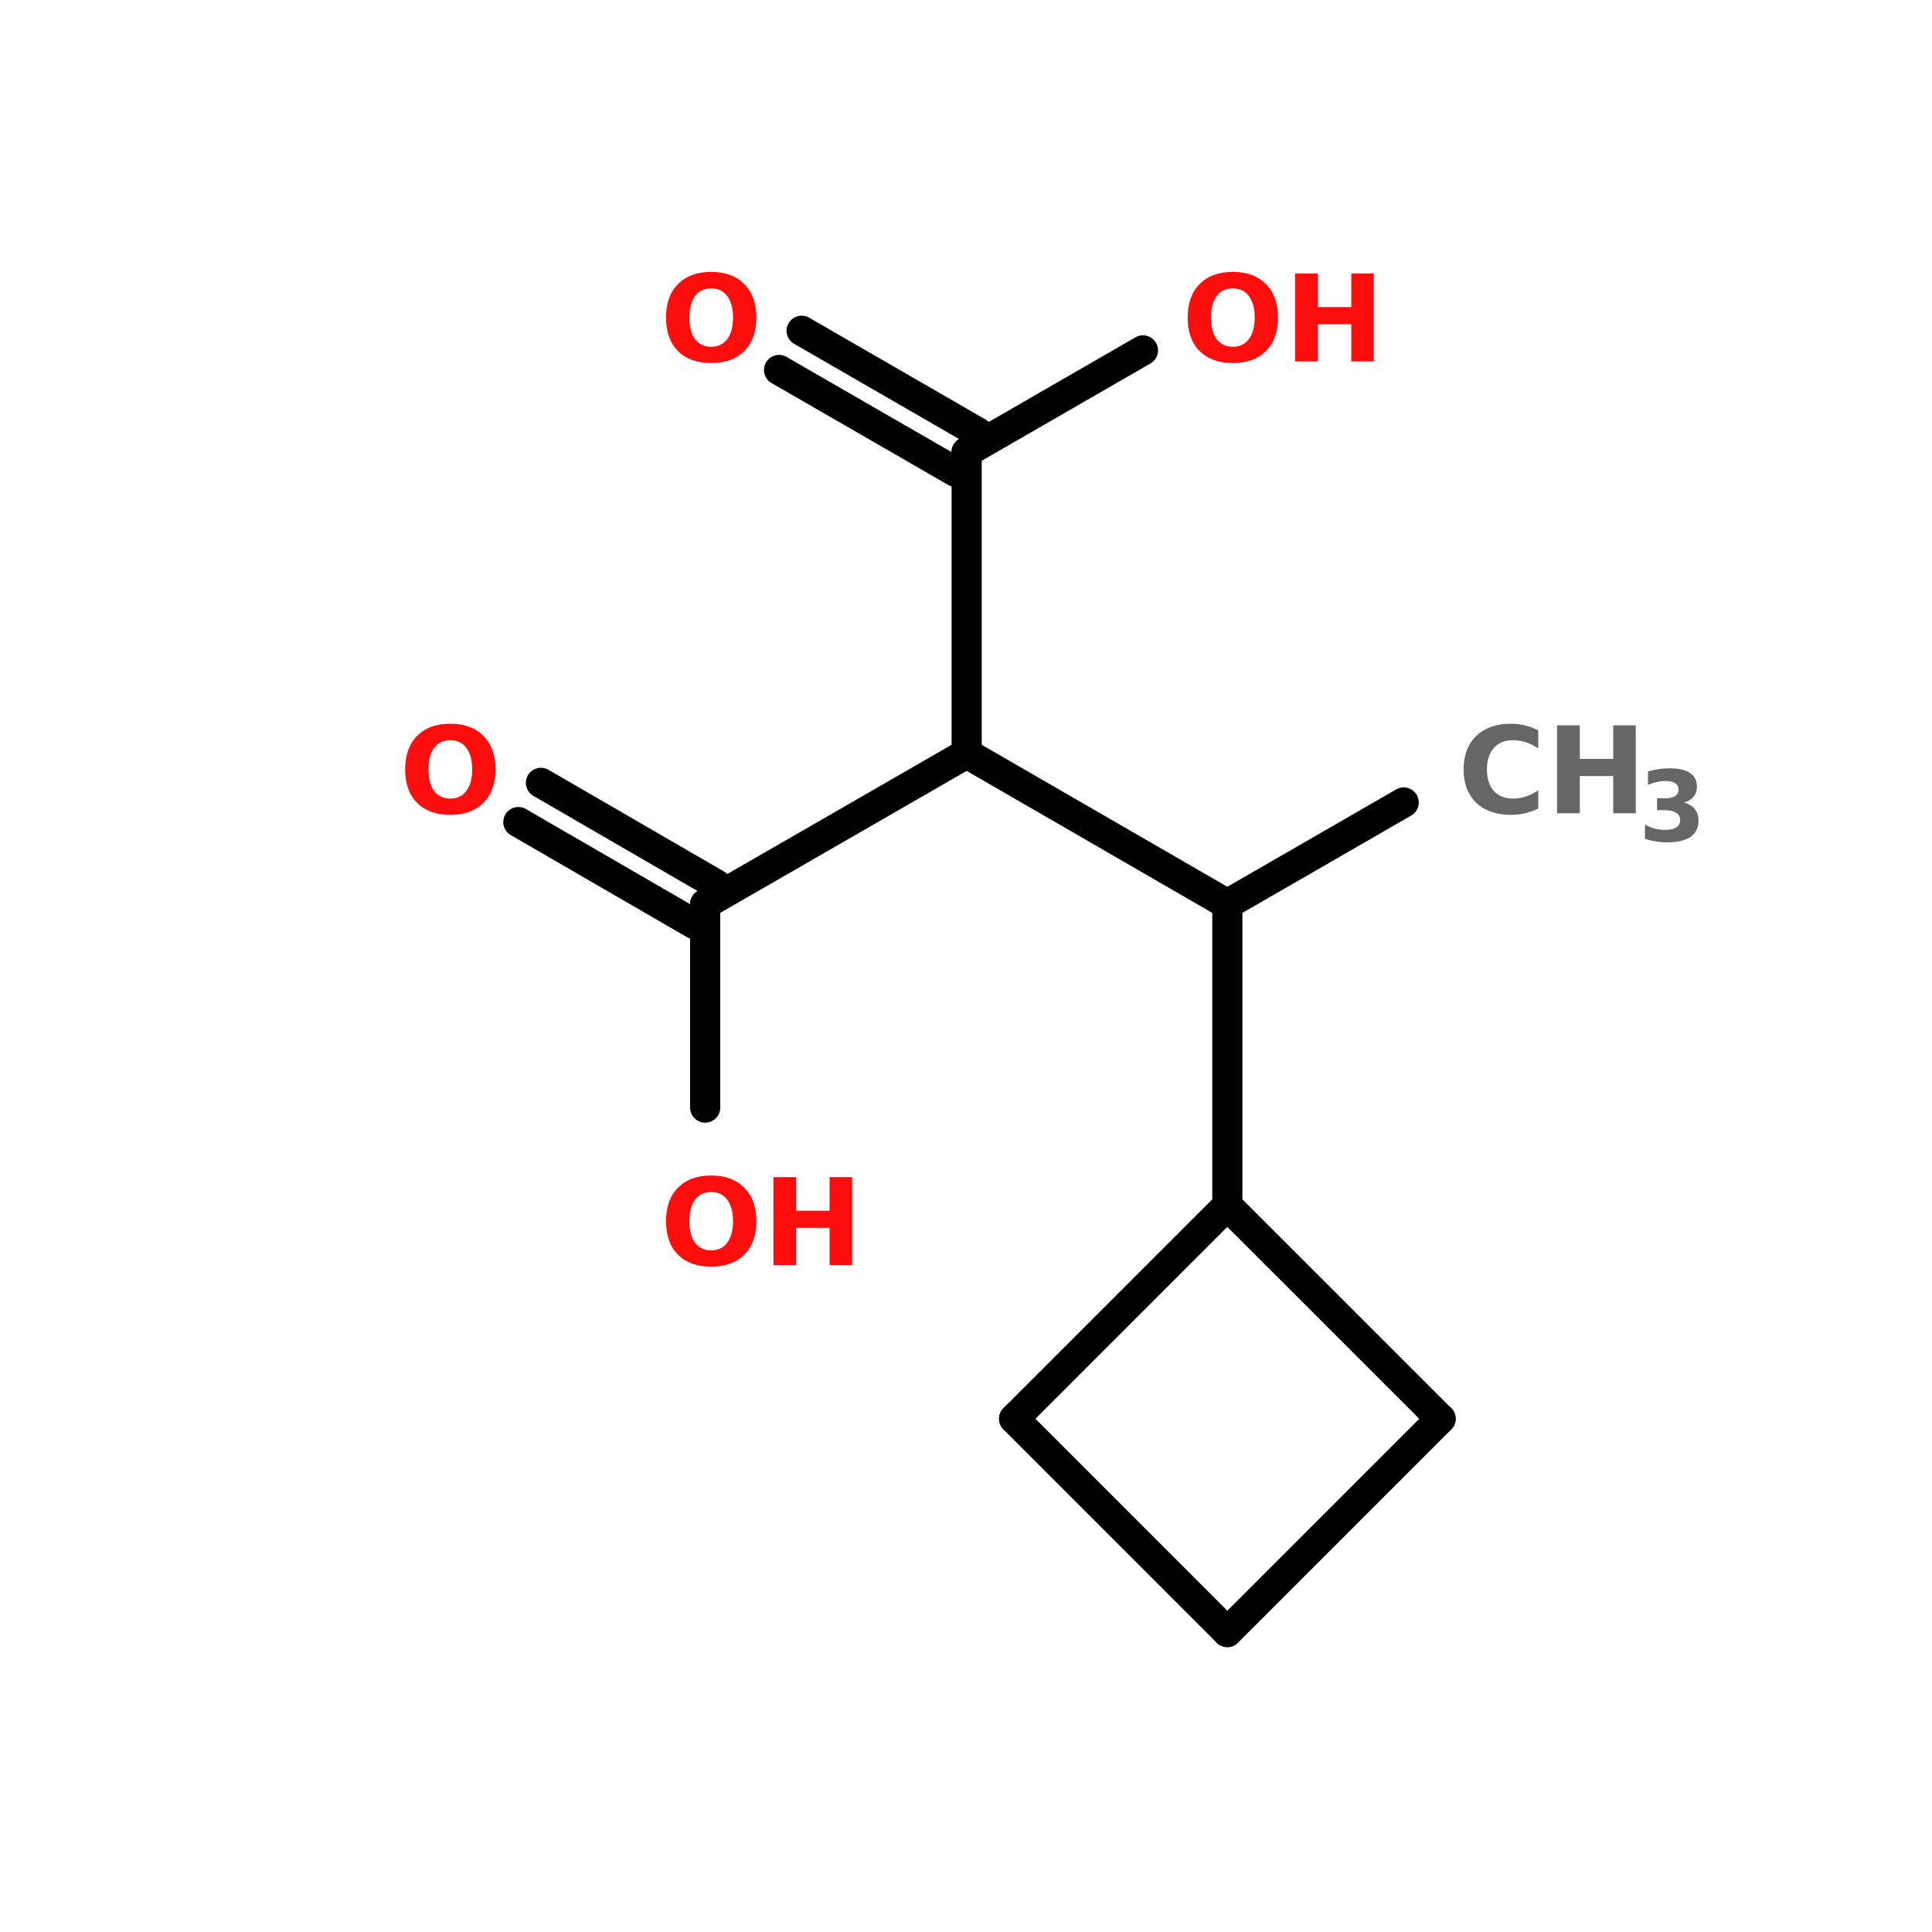 <?xml version="1.0" encoding="UTF-8"?>
<svg xmlns="http://www.w3.org/2000/svg" xmlns:xlink="http://www.w3.org/1999/xlink" width="150pt" height="150pt" viewBox="0 0 150 150" version="1.1">
<defs>
<g>
<symbol overflow="visible" id="glyph0-0">
<path style="stroke:none;" d="M 0.469 1.656 L 0.469 -6.594 L 5.141 -6.594 L 5.141 1.656 Z M 0.984 1.141 L 4.625 1.141 L 4.625 -6.078 L 0.984 -6.078 Z M 0.984 1.141 "/>
</symbol>
<symbol overflow="visible" id="glyph0-1">
<path style="stroke:none;" d="M 6.266 -0.375 C 5.941 -0.207 5.602 -0.082 5.25 0 C 4.906 0.082 4.539 0.125 4.156 0.125 C 3.02 0.125 2.117 -0.188 1.453 -0.812 C 0.797 -1.445 0.469 -2.312 0.469 -3.406 C 0.469 -4.5 0.797 -5.363 1.453 -6 C 2.117 -6.633 3.02 -6.953 4.156 -6.953 C 4.539 -6.953 4.906 -6.906 5.25 -6.812 C 5.602 -6.727 5.941 -6.602 6.266 -6.438 L 6.266 -5.031 C 5.941 -5.25 5.617 -5.41 5.297 -5.516 C 4.984 -5.617 4.656 -5.672 4.312 -5.672 C 3.676 -5.672 3.176 -5.469 2.812 -5.062 C 2.457 -4.664 2.281 -4.113 2.281 -3.406 C 2.281 -2.695 2.457 -2.141 2.812 -1.734 C 3.176 -1.336 3.676 -1.141 4.312 -1.141 C 4.656 -1.141 4.984 -1.191 5.297 -1.297 C 5.617 -1.398 5.941 -1.562 6.266 -1.781 Z M 6.266 -0.375 "/>
</symbol>
<symbol overflow="visible" id="glyph0-2">
<path style="stroke:none;" d="M 0.859 -6.828 L 2.625 -6.828 L 2.625 -4.219 L 5.219 -4.219 L 5.219 -6.828 L 6.969 -6.828 L 6.969 0 L 5.219 0 L 5.219 -2.891 L 2.625 -2.891 L 2.625 0 L 0.859 0 Z M 0.859 -6.828 "/>
</symbol>
<symbol overflow="visible" id="glyph0-3">
<path style="stroke:none;" d="M 3.969 -5.672 C 3.438 -5.672 3.02 -5.473 2.719 -5.078 C 2.426 -4.68 2.281 -4.125 2.281 -3.406 C 2.281 -2.688 2.426 -2.129 2.719 -1.734 C 3.02 -1.336 3.438 -1.141 3.969 -1.141 C 4.508 -1.141 4.926 -1.336 5.219 -1.734 C 5.52 -2.129 5.672 -2.688 5.672 -3.406 C 5.672 -4.125 5.52 -4.68 5.219 -5.078 C 4.926 -5.473 4.508 -5.672 3.969 -5.672 Z M 3.969 -6.953 C 5.07 -6.953 5.93 -6.633 6.547 -6 C 7.172 -5.375 7.484 -4.508 7.484 -3.406 C 7.484 -2.301 7.172 -1.438 6.547 -0.812 C 5.93 -0.188 5.07 0.125 3.969 0.125 C 2.875 0.125 2.016 -0.188 1.391 -0.812 C 0.773 -1.438 0.469 -2.301 0.469 -3.406 C 0.469 -4.508 0.773 -5.375 1.391 -6 C 2.016 -6.633 2.875 -6.953 3.969 -6.953 Z M 3.969 -6.953 "/>
</symbol>
<symbol overflow="visible" id="glyph1-0">
<path style="stroke:none;" d="M 0.375 1.344 L 0.375 -5.359 L 4.172 -5.359 L 4.172 1.344 Z M 0.797 0.922 L 3.75 0.922 L 3.75 -4.922 L 0.797 -4.922 Z M 0.797 0.922 "/>
</symbol>
<symbol overflow="visible" id="glyph1-1">
<path style="stroke:none;" d="M 3.531 -2.984 C 3.906 -2.891 4.188 -2.723 4.375 -2.484 C 4.57 -2.242 4.672 -1.941 4.672 -1.578 C 4.672 -1.023 4.461 -0.602 4.047 -0.312 C 3.629 -0.031 3.016 0.109 2.203 0.109 C 1.922 0.109 1.633 0.082 1.344 0.031 C 1.062 -0.008 0.785 -0.078 0.516 -0.172 L 0.516 -1.266 C 0.773 -1.129 1.035 -1.023 1.297 -0.953 C 1.566 -0.891 1.828 -0.859 2.078 -0.859 C 2.453 -0.859 2.738 -0.922 2.938 -1.047 C 3.145 -1.18 3.25 -1.375 3.25 -1.625 C 3.25 -1.875 3.145 -2.062 2.938 -2.188 C 2.727 -2.32 2.426 -2.391 2.031 -2.391 L 1.453 -2.391 L 1.453 -3.312 L 2.062 -3.312 C 2.414 -3.312 2.68 -3.367 2.859 -3.484 C 3.035 -3.598 3.125 -3.77 3.125 -4 C 3.125 -4.207 3.035 -4.367 2.859 -4.484 C 2.691 -4.598 2.453 -4.656 2.141 -4.656 C 1.91 -4.656 1.676 -4.629 1.438 -4.578 C 1.207 -4.523 0.977 -4.453 0.75 -4.359 L 0.75 -5.406 C 1.031 -5.477 1.305 -5.535 1.578 -5.578 C 1.859 -5.617 2.133 -5.641 2.406 -5.641 C 3.125 -5.641 3.66 -5.52 4.016 -5.281 C 4.367 -5.039 4.547 -4.688 4.547 -4.219 C 4.547 -3.895 4.457 -3.629 4.281 -3.422 C 4.113 -3.211 3.863 -3.066 3.531 -2.984 Z M 3.531 -2.984 "/>
</symbol>
</g>
</defs>
<g id="surface1">
<path style="fill-rule:nonzero;fill:rgb(0%,0%,0%);fill-opacity:1;stroke-width:4;stroke-linecap:round;stroke-linejoin:miter;stroke:rgb(0%,0%,0%);stroke-opacity:1;stroke-miterlimit:4;" d="M 167.303 106.503 L 143.898 119.999 " transform="matrix(0.585,0,0,0.585,11.11,0)"/>
<path style="fill:none;stroke-width:4;stroke-linecap:round;stroke-linejoin:miter;stroke:rgb(0%,0%,0%);stroke-opacity:1;stroke-miterlimit:4;" d="M 143.898 119.999 L 143.898 160.002 " transform="matrix(0.585,0,0,0.585,11.11,0)"/>
<path style="fill-rule:nonzero;fill:rgb(0%,0%,0%);fill-opacity:1;stroke-width:4;stroke-linecap:round;stroke-linejoin:miter;stroke:rgb(0%,0%,0%);stroke-opacity:1;stroke-miterlimit:4;" d="M 143.898 119.999 L 109.301 100.002 " transform="matrix(0.585,0,0,0.585,11.11,0)"/>
<path style="fill:none;stroke-width:4;stroke-linecap:round;stroke-linejoin:miter;stroke:rgb(0%,0%,0%);stroke-opacity:1;stroke-miterlimit:4;" d="M 109.301 100.002 L 109.301 60 " transform="matrix(0.585,0,0,0.585,11.11,0)"/>
<path style="fill-rule:nonzero;fill:rgb(0%,0%,0%);fill-opacity:1;stroke-width:4;stroke-linecap:round;stroke-linejoin:miter;stroke:rgb(0%,0%,0%);stroke-opacity:1;stroke-miterlimit:4;" d="M 107.798 62.599 L 84.399 49.102 " transform="matrix(0.585,0,0,0.585,11.11,0)"/>
<path style="fill-rule:nonzero;fill:rgb(0%,0%,0%);fill-opacity:1;stroke-width:4;stroke-linecap:round;stroke-linejoin:miter;stroke:rgb(0%,0%,0%);stroke-opacity:1;stroke-miterlimit:4;" d="M 110.798 57.401 L 87.399 43.897 " transform="matrix(0.585,0,0,0.585,11.11,0)"/>
<path style="fill-rule:nonzero;fill:rgb(0%,0%,0%);fill-opacity:1;stroke-width:4;stroke-linecap:round;stroke-linejoin:miter;stroke:rgb(0%,0%,0%);stroke-opacity:1;stroke-miterlimit:4;" d="M 109.301 60 L 132.7 46.503 " transform="matrix(0.585,0,0,0.585,11.11,0)"/>
<path style="fill-rule:nonzero;fill:rgb(0%,0%,0%);fill-opacity:1;stroke-width:4;stroke-linecap:round;stroke-linejoin:miter;stroke:rgb(0%,0%,0%);stroke-opacity:1;stroke-miterlimit:4;" d="M 109.301 100.002 L 74.597 119.999 " transform="matrix(0.585,0,0,0.585,11.11,0)"/>
<path style="fill-rule:nonzero;fill:rgb(0%,0%,0%);fill-opacity:1;stroke-width:4;stroke-linecap:round;stroke-linejoin:miter;stroke:rgb(0%,0%,0%);stroke-opacity:1;stroke-miterlimit:4;" d="M 73.101 122.599 L 49.802 109.102 " transform="matrix(0.585,0,0,0.585,11.11,0)"/>
<path style="fill-rule:nonzero;fill:rgb(0%,0%,0%);fill-opacity:1;stroke-width:4;stroke-linecap:round;stroke-linejoin:miter;stroke:rgb(0%,0%,0%);stroke-opacity:1;stroke-miterlimit:4;" d="M 76.101 117.4 L 52.802 103.897 " transform="matrix(0.585,0,0,0.585,11.11,0)"/>
<path style="fill:none;stroke-width:4;stroke-linecap:round;stroke-linejoin:miter;stroke:rgb(0%,0%,0%);stroke-opacity:1;stroke-miterlimit:4;" d="M 74.597 119.999 L 74.597 146.999 " transform="matrix(0.585,0,0,0.585,11.11,0)"/>
<path style="fill-rule:nonzero;fill:rgb(0%,0%,0%);fill-opacity:1;stroke-width:4;stroke-linecap:round;stroke-linejoin:miter;stroke:rgb(0%,0%,0%);stroke-opacity:1;stroke-miterlimit:4;" d="M 172.201 188.298 L 143.898 160.002 " transform="matrix(0.585,0,0,0.585,11.11,0)"/>
<path style="fill-rule:nonzero;fill:rgb(0%,0%,0%);fill-opacity:1;stroke-width:4;stroke-linecap:round;stroke-linejoin:miter;stroke:rgb(0%,0%,0%);stroke-opacity:1;stroke-miterlimit:4;" d="M 143.898 160.002 L 115.602 188.298 " transform="matrix(0.585,0,0,0.585,11.11,0)"/>
<path style="fill-rule:nonzero;fill:rgb(0%,0%,0%);fill-opacity:1;stroke-width:4;stroke-linecap:round;stroke-linejoin:miter;stroke:rgb(0%,0%,0%);stroke-opacity:1;stroke-miterlimit:4;" d="M 115.602 188.298 L 143.898 216.6 " transform="matrix(0.585,0,0,0.585,11.11,0)"/>
<path style="fill-rule:nonzero;fill:rgb(0%,0%,0%);fill-opacity:1;stroke-width:4;stroke-linecap:round;stroke-linejoin:miter;stroke:rgb(0%,0%,0%);stroke-opacity:1;stroke-miterlimit:4;" d="M 143.898 216.6 L 172.201 188.298 " transform="matrix(0.585,0,0,0.585,11.11,0)"/>
<g style="fill:rgb(40%,40%,40%);fill-opacity:1;">
  <use xlink:href="#glyph0-1" x="113.164" y="63.141"/>
</g>
<g style="fill:rgb(40%,40%,40%);fill-opacity:1;">
  <use xlink:href="#glyph0-2" x="120.031" y="63.141"/>
</g>
<g style="fill:rgb(40%,40%,40%);fill-opacity:1;">
  <use xlink:href="#glyph1-1" x="127.199" y="65.293"/>
</g>
<g style="fill:rgb(100%,4.706%,4.706%);fill-opacity:1;">
  <use xlink:href="#glyph0-3" x="51.242" y="28.062"/>
</g>
<g style="fill:rgb(100%,4.706%,4.706%);fill-opacity:1;">
  <use xlink:href="#glyph0-3" x="91.742" y="28.062"/>
</g>
<g style="fill:rgb(100%,4.706%,4.706%);fill-opacity:1;">
  <use xlink:href="#glyph0-2" x="99.695" y="28.062"/>
</g>
<g style="fill:rgb(100%,4.706%,4.706%);fill-opacity:1;">
  <use xlink:href="#glyph0-3" x="30.988" y="63.141"/>
</g>
<g style="fill:rgb(100%,4.706%,4.706%);fill-opacity:1;">
  <use xlink:href="#glyph0-3" x="51.242" y="98.219"/>
</g>
<g style="fill:rgb(100%,4.706%,4.706%);fill-opacity:1;">
  <use xlink:href="#glyph0-2" x="59.191" y="98.219"/>
</g>
</g>
</svg>
